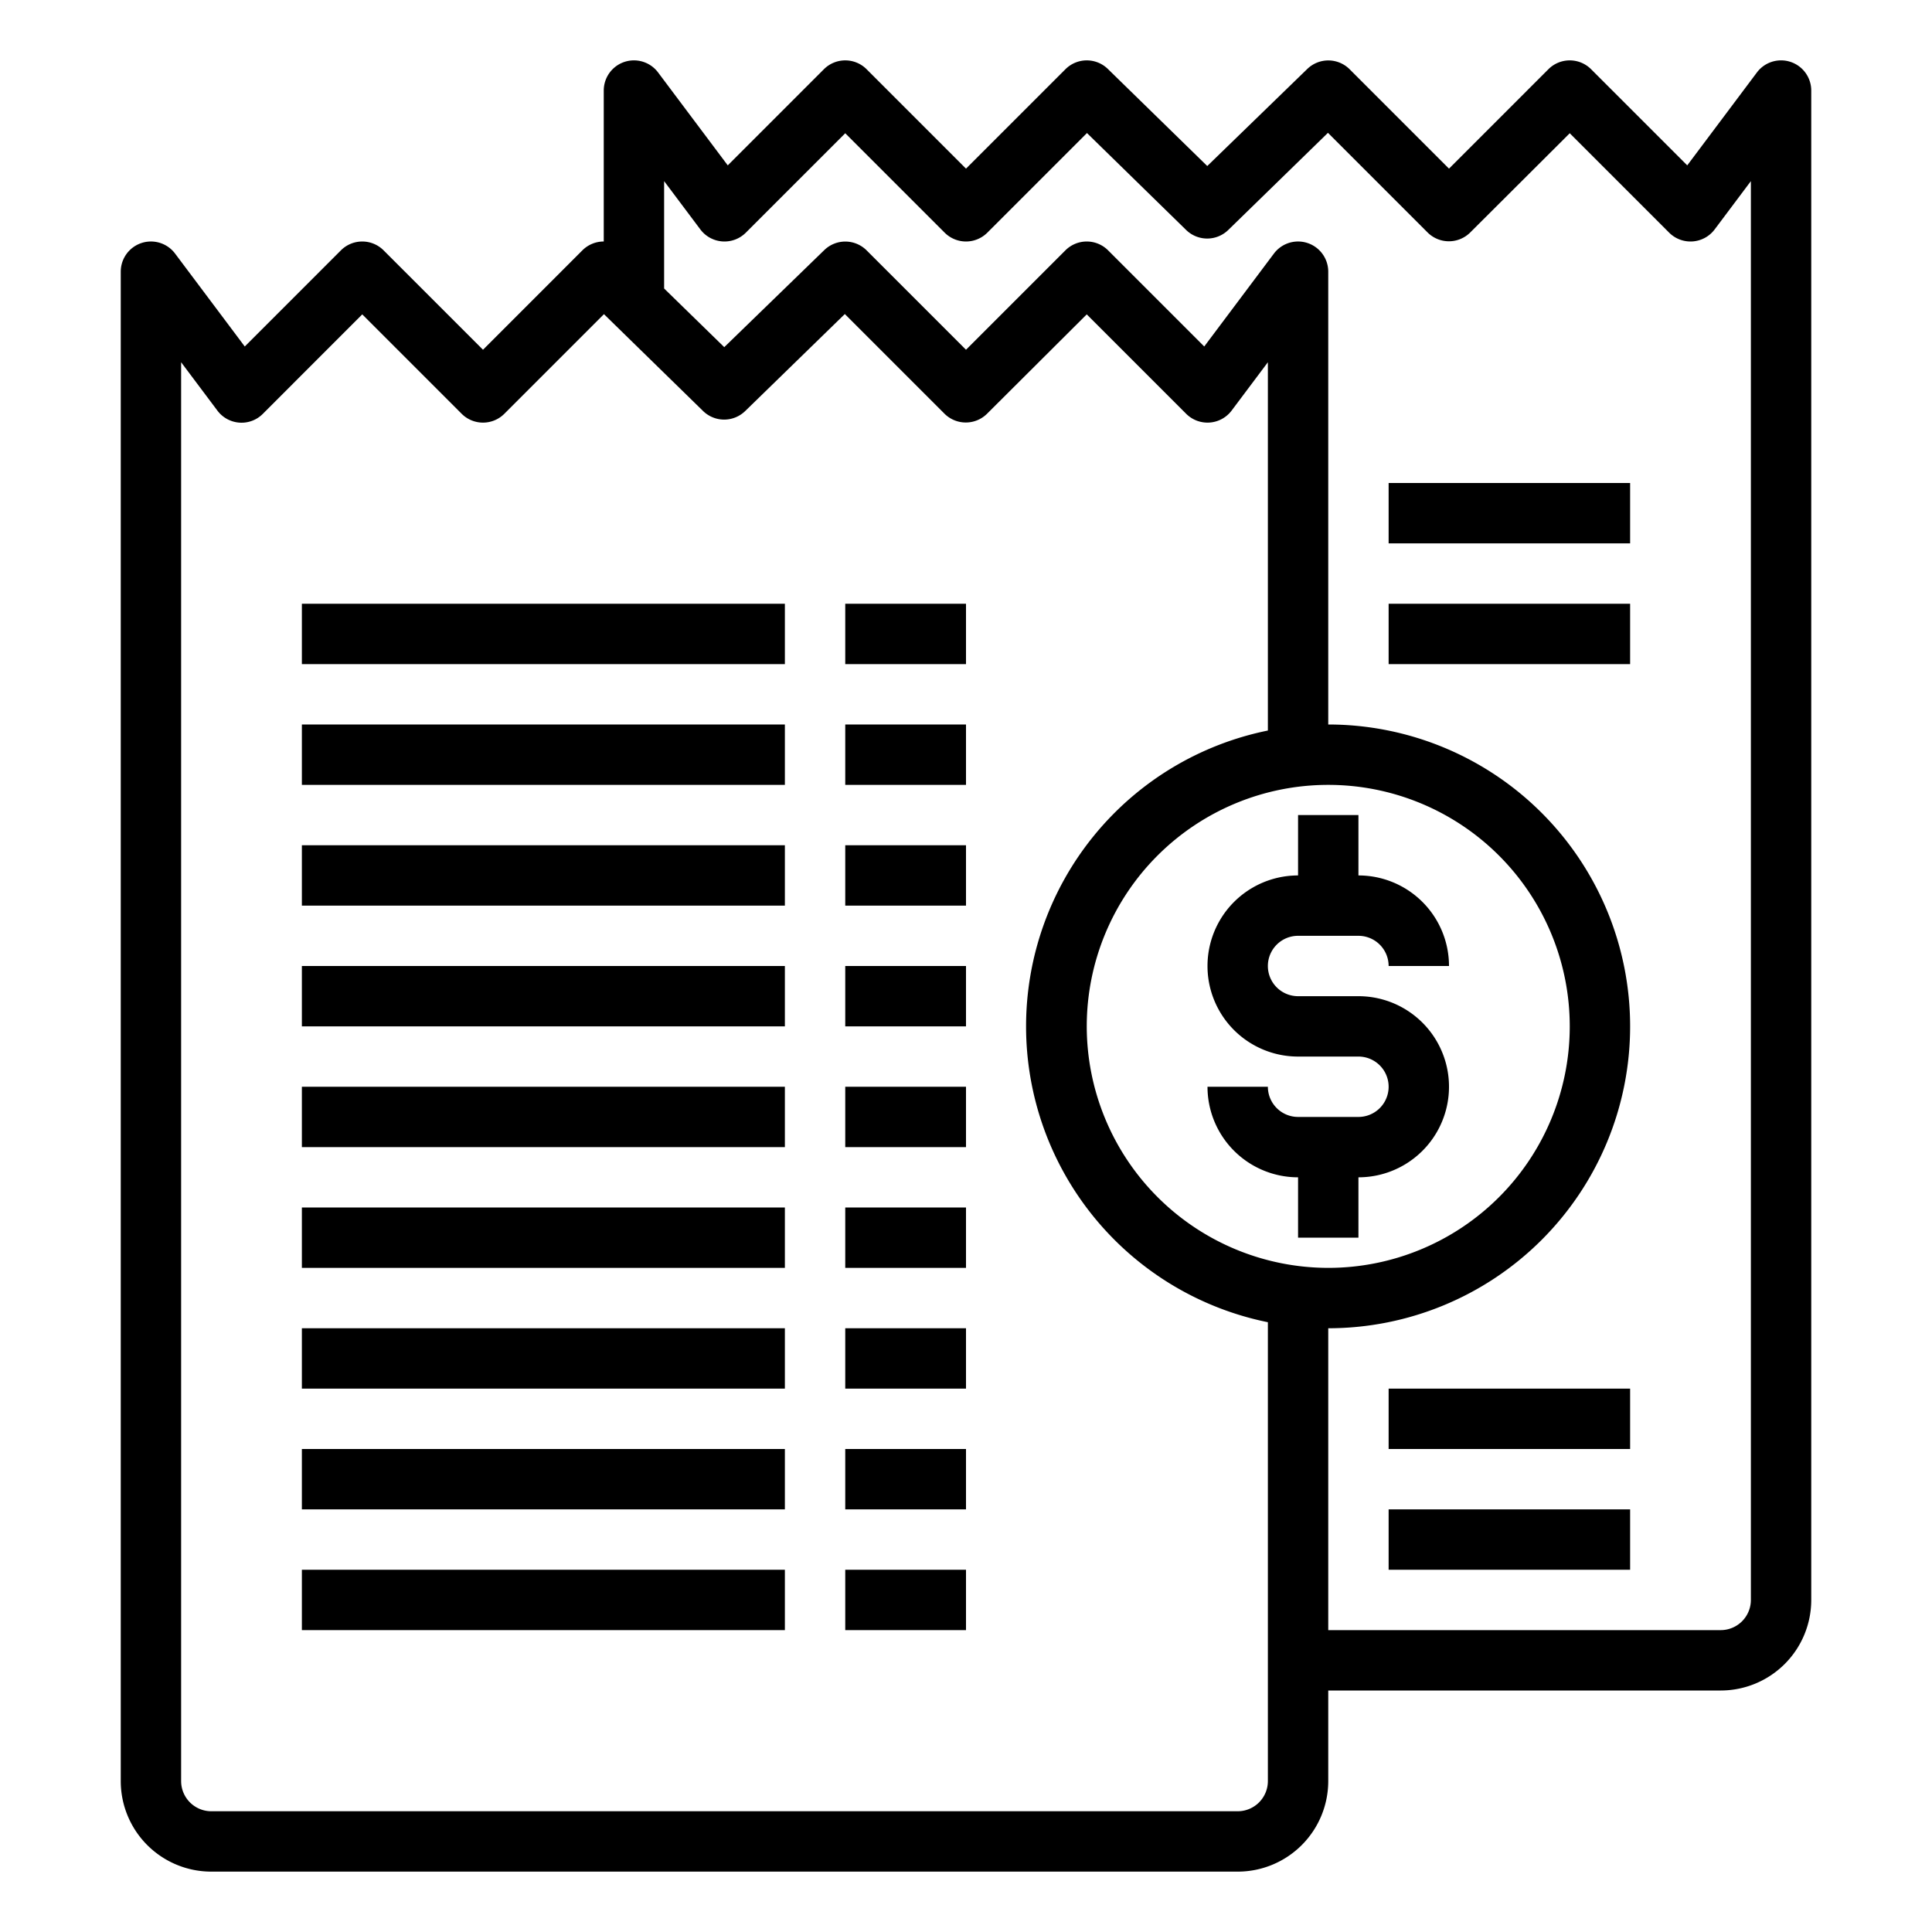 <svg xmlns="http://www.w3.org/2000/svg" viewBox="0 0 64 64" x="0px" y="0px"><g data-name="Bill"><rect x="10" y="20" width="16" height="2"></rect><rect x="28" y="20" width="4" height="2"></rect><rect x="10" y="24" width="16" height="2"></rect><rect x="28" y="24" width="4" height="2"></rect><rect x="10" y="28" width="16" height="2"></rect><rect x="28" y="28" width="4" height="2"></rect><rect x="10" y="32" width="16" height="2"></rect><rect x="28" y="32" width="4" height="2"></rect><rect x="10" y="36" width="16" height="2"></rect><rect x="28" y="36" width="4" height="2"></rect><rect x="10" y="40" width="16" height="2"></rect><rect x="28" y="40" width="4" height="2"></rect><rect x="10" y="44" width="16" height="2"></rect><rect x="28" y="44" width="4" height="2"></rect><rect x="10" y="48" width="16" height="2"></rect><rect x="28" y="48" width="4" height="2"></rect><rect x="10" y="52" width="16" height="2"></rect><rect x="28" y="52" width="4" height="2"></rect><path d="M59.316,2.051A1,1,0,0,0,58.2,2.4L55.892,5.478,52.707,2.293a1,1,0,0,0-1.414,0L48,5.586,44.707,2.293a1,1,0,0,0-1.4-.01L39.992,5.5,36.7,2.285a1,1,0,0,0-1.406.008L32,5.586,28.707,2.293a1,1,0,0,0-1.414,0L24.108,5.478,21.8,2.4A1,1,0,0,0,20,3V8a1,1,0,0,0-.707.292L16,11.586,12.707,8.293a1,1,0,0,0-1.414,0L8.108,11.478,5.8,8.4A1,1,0,0,0,4,9V59a3,3,0,0,0,3,3H41a3,3,0,0,0,3-3V56H57a3,3,0,0,0,3-3V3A1,1,0,0,0,59.316,2.051ZM41,60H7a1,1,0,0,1-1-1V12l1.2,1.6a1,1,0,0,0,.729.4.992.992,0,0,0,.778-.291L12,10.414l3.293,3.293a1,1,0,0,0,1.414,0l3.3-3.3,3.284,3.209a1,1,0,0,0,1.395,0l3.3-3.213,3.3,3.3a1,1,0,0,0,1.414,0L36,10.414l3.293,3.293A1,1,0,0,0,40.8,13.6L42,12V24.2a10,10,0,0,0,0,19.6V59A1,1,0,0,1,41,60ZM36,34a8,8,0,1,1,8,8A8.009,8.009,0,0,1,36,34ZM58,53a1,1,0,0,1-1,1H44V44a10,10,0,0,0,0-20V9a1,1,0,0,0-1.8-.6l-2.308,3.078L36.707,8.293a1,1,0,0,0-1.414,0L32,11.586,28.707,8.293a1,1,0,0,0-1.4-.01L23.992,11.5,22,9.557V6l1.2,1.6a1,1,0,0,0,1.507.107L28,4.414l3.293,3.293a1,1,0,0,0,1.414,0l3.3-3.3,3.283,3.209a1,1,0,0,0,1.4,0L43.99,4.4l3.3,3.3a1,1,0,0,0,1.414,0L52,4.414l3.293,3.293A1,1,0,0,0,56.8,7.6L58,6Z"></path><rect x="46" y="16" width="8" height="2"></rect><rect x="46" y="20" width="8" height="2"></rect><rect x="46" y="46" width="8" height="2"></rect><rect x="46" y="50" width="8" height="2"></rect><path d="M45,41V39a3,3,0,0,0,0-6H43a1,1,0,0,1,0-2h2a1,1,0,0,1,1,1h2a3,3,0,0,0-3-3V27H43v2a3,3,0,0,0,0,6h2a1,1,0,0,1,0,2H43a1,1,0,0,1-1-1H40a3,3,0,0,0,3,3v2Z"></path></g></svg>